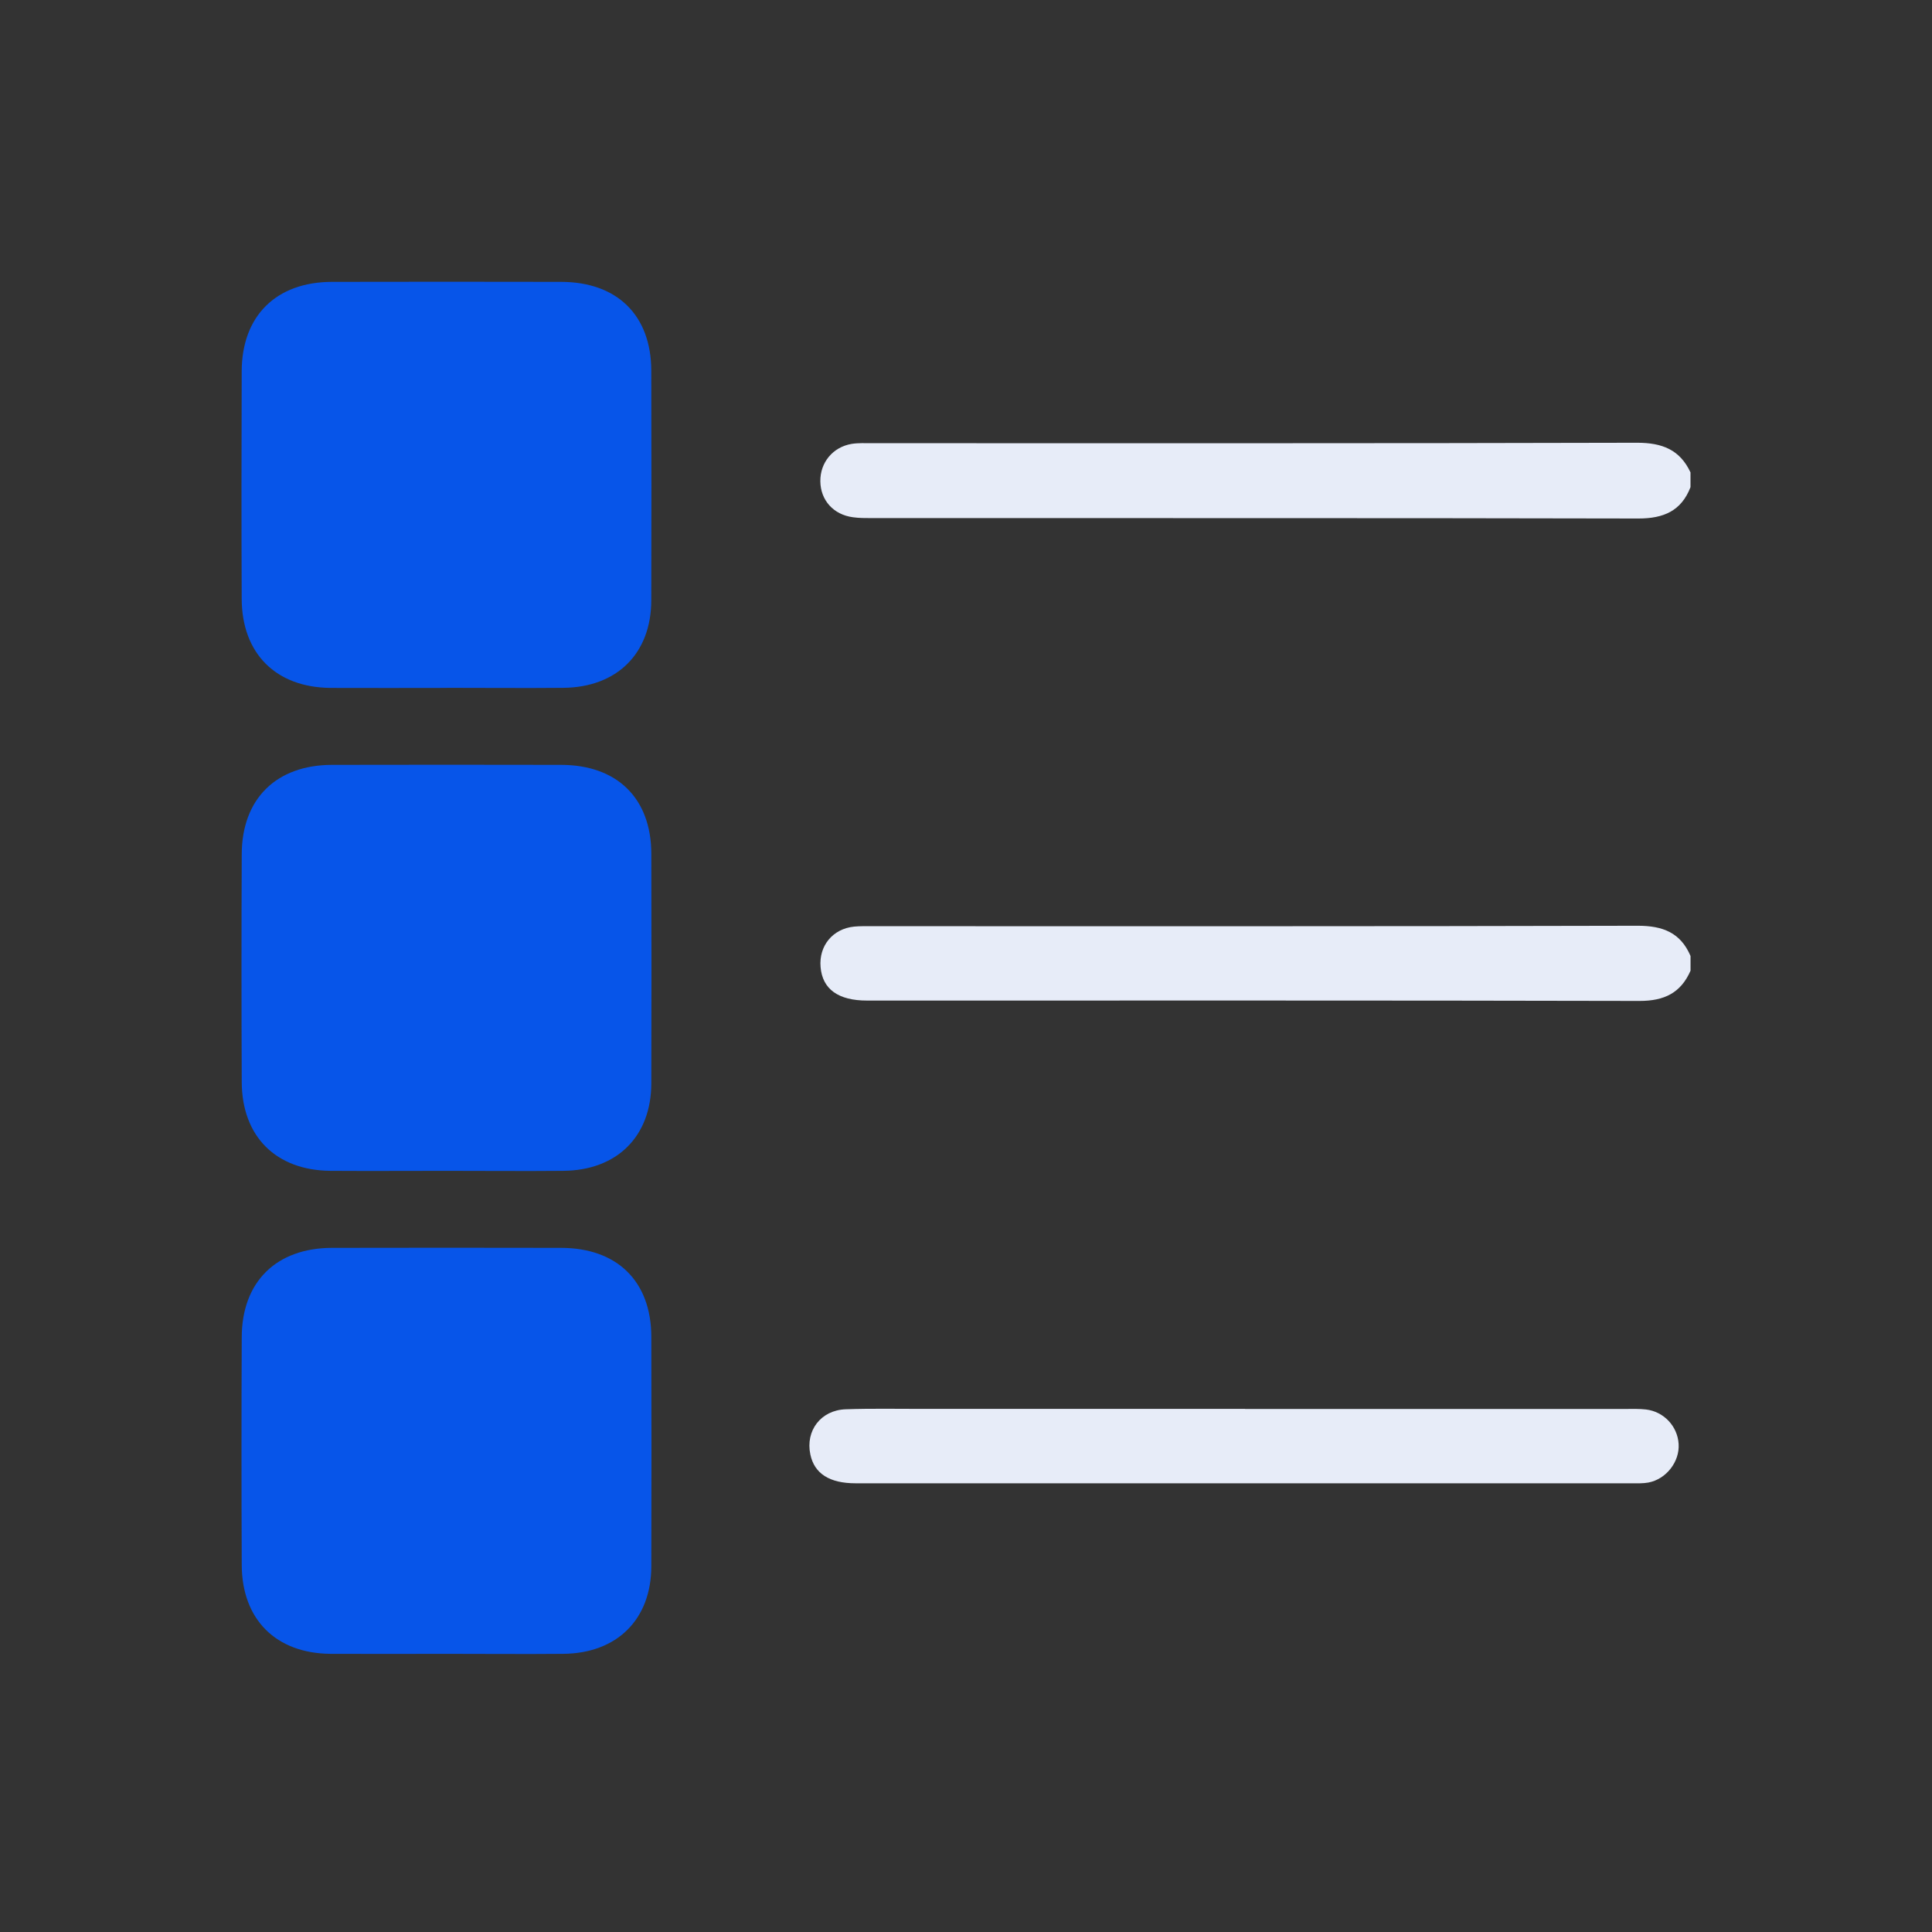<svg width="48" height="48" viewBox="0 0 48 48" fill="none" xmlns="http://www.w3.org/2000/svg">
<rect x="0" y="0" width="48" height="48" fill="#333333" stroke="none"/>
<path d="M42.001 24.116C41.76 24.669 41.348 24.868 40.736 24.868C34.338 24.853 27.941 24.859 21.543 24.859C20.824 24.859 20.434 24.575 20.387 24.027C20.341 23.498 20.69 23.074 21.222 23.021C21.36 23.008 21.497 23.011 21.634 23.011C27.986 23.011 34.338 23.017 40.69 23C41.316 23 41.755 23.174 42.001 23.752V24.118V24.116Z" fill="#E7ECF8"/>
<path d="M42 12.103C41.772 12.694 41.331 12.883 40.705 12.882C34.353 12.868 28.001 12.874 21.649 12.872C21.497 12.872 21.342 12.872 21.192 12.851C20.707 12.787 20.387 12.429 20.381 11.959C20.375 11.493 20.69 11.106 21.161 11.028C21.325 11.002 21.497 11.011 21.665 11.011C28.001 11.011 34.338 11.017 40.675 11C41.295 11 41.737 11.172 42 11.737V12.103Z" fill="#E7ECF8"/>
<path d="M11.102 17.091C10.137 17.091 9.173 17.096 8.208 17.091C6.852 17.077 6.011 16.236 6.005 14.881C5.997 12.996 5.999 11.109 6.005 9.224C6.009 7.848 6.861 7.007 8.244 7.003C10.142 6.999 12.042 6.999 13.94 7.003C15.335 7.005 16.178 7.835 16.181 9.21C16.185 11.113 16.187 13.013 16.181 14.915C16.178 16.234 15.331 17.076 13.997 17.089C13.032 17.098 12.069 17.089 11.104 17.089L11.102 17.091Z" fill="#0755E9"/>
<path d="M11.102 29.089C10.137 29.089 9.174 29.095 8.209 29.089C6.855 29.077 6.011 28.236 6.006 26.881C5.998 24.994 5.998 23.109 6.006 21.222C6.01 19.848 6.862 19.007 8.245 19.003C10.143 18.999 12.043 18.999 13.941 19.003C15.335 19.005 16.178 19.835 16.182 21.21C16.186 23.113 16.188 25.013 16.182 26.916C16.178 28.234 15.331 29.076 13.998 29.089C13.033 29.098 12.07 29.089 11.104 29.089H11.102Z" fill="#0755E9"/>
<path d="M11.102 41.089C10.137 41.089 9.174 41.094 8.209 41.089C6.855 41.077 6.011 40.236 6.006 38.881C5.998 36.994 5.998 35.109 6.006 33.222C6.01 31.848 6.862 31.007 8.245 31.003C10.143 30.999 12.043 30.999 13.941 31.003C15.335 31.005 16.178 31.835 16.182 33.21C16.186 35.113 16.188 37.013 16.182 38.916C16.178 40.234 15.331 41.075 13.998 41.089C13.033 41.098 12.07 41.089 11.104 41.089H11.102Z" fill="#0755E9"/>
<path d="M30.933 35.005C34.086 35.005 37.237 35.005 40.391 35.005C40.559 35.005 40.728 34.999 40.894 35.018C41.339 35.071 41.678 35.435 41.705 35.875C41.733 36.316 41.398 36.75 40.951 36.834C40.818 36.858 40.677 36.852 40.539 36.852C34.111 36.852 27.685 36.852 21.257 36.852C20.608 36.852 20.232 36.61 20.133 36.136C20.007 35.545 20.394 35.033 21.014 35.013C21.672 34.99 22.331 35.005 22.989 35.003C25.636 35.003 28.284 35.003 30.931 35.003L30.933 35.005Z" fill="#E7ECF8"/>
</svg>
